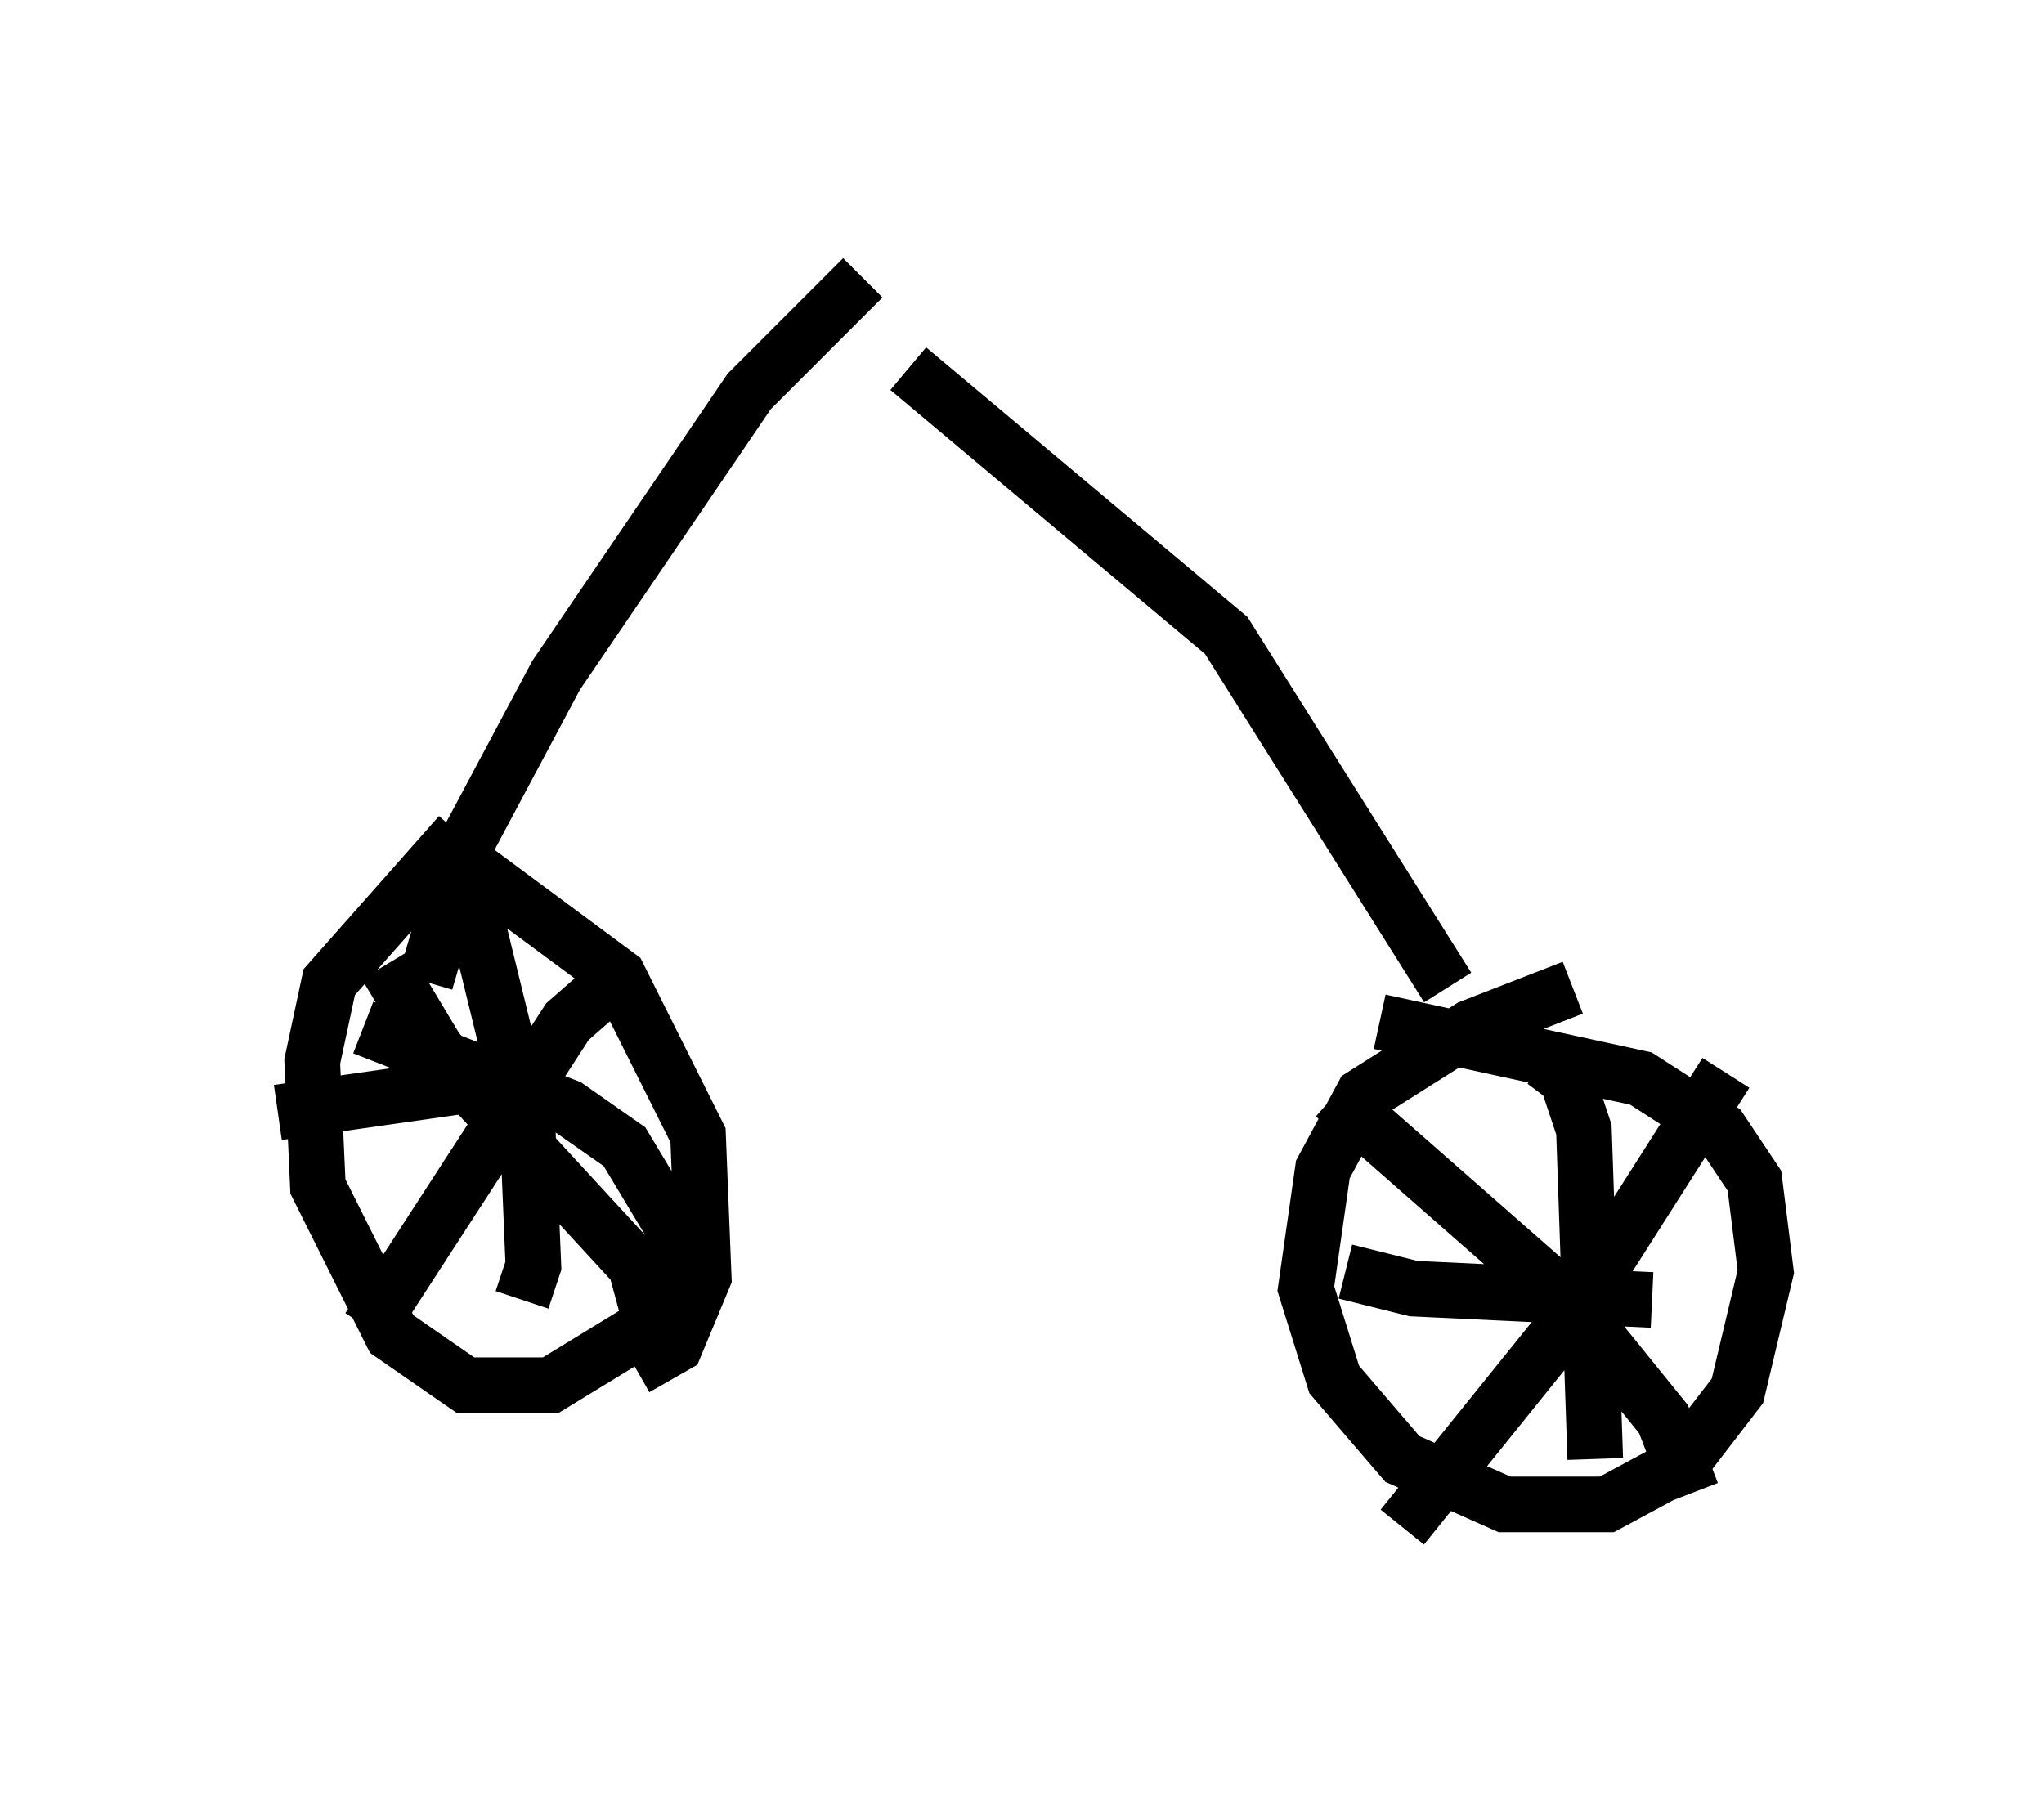 <?xml version="1.0" encoding="utf-8" ?>
<svg baseProfile="full" height="32.459" version="1.1" width="36.746" xmlns="http://www.w3.org/2000/svg" xmlns:ev="http://www.w3.org/2001/xml-events" xmlns:xlink="http://www.w3.org/1999/xlink"><defs /><rect fill="white" height="32.459" width="36.746" x="0" y="0" /><path d="M8.675, 15.208 m-0.408, -0.204 l-2.348, 2.654 -0.306, 1.429 l0.102, 2.246 1.327, 2.654 l1.327, 0.919 1.531, 0.0 l1.838, -1.123 0.408, -0.715 l0.0, -0.919 -0.919, -1.531 l-1.021, -0.715 -3.675, -1.429 m21.744, -0.715 l-1.838, 0.715 -1.94, 1.225 l-0.715, 1.327 -0.306, 2.144 l0.51, 1.633 1.225, 1.429 l1.838, 0.817 1.838, 0.0 l1.327, -0.715 1.021, -1.327 l0.51, -2.144 -0.204, -1.633 l-0.613, -0.919 -1.429, -0.919 l-4.696, -1.021 m-0.817, 1.327 l4.185, 3.675 1.735, 2.144 l0.51, 1.327 m-5.206, 0.613 l2.96, -3.675 2.858, -4.492 m-3.267, -0.204 l0.408, 0.306 0.306, 0.919 l0.204, 5.921 m-4.492, -3.369 l1.225, 0.306 4.288, 0.204 m-21.438, -8.269 l0.102, 0.408 2.756, 2.042 l1.429, 2.858 0.102, 2.552 l-0.51, 1.225 -0.715, 0.408 m-4.492, -7.248 l0.919, 1.531 3.573, 3.879 l0.306, 1.123 m-5.104, 0.0 l3.573, -5.513 0.817, -0.715 m-2.654, -1.94 l1.123, 4.594 0.102, 2.45 l-0.204, 0.613 m-4.39, -3.369 l4.288, -0.613 m-1.633, -1.735 l0.715, -2.45 1.633, -3.063 l3.471, -5.104 2.042, -2.042 m0.817, 1.633 l5.717, 4.798 3.981, 6.329 " fill="none" stroke="black" stroke-width="1" /></svg>